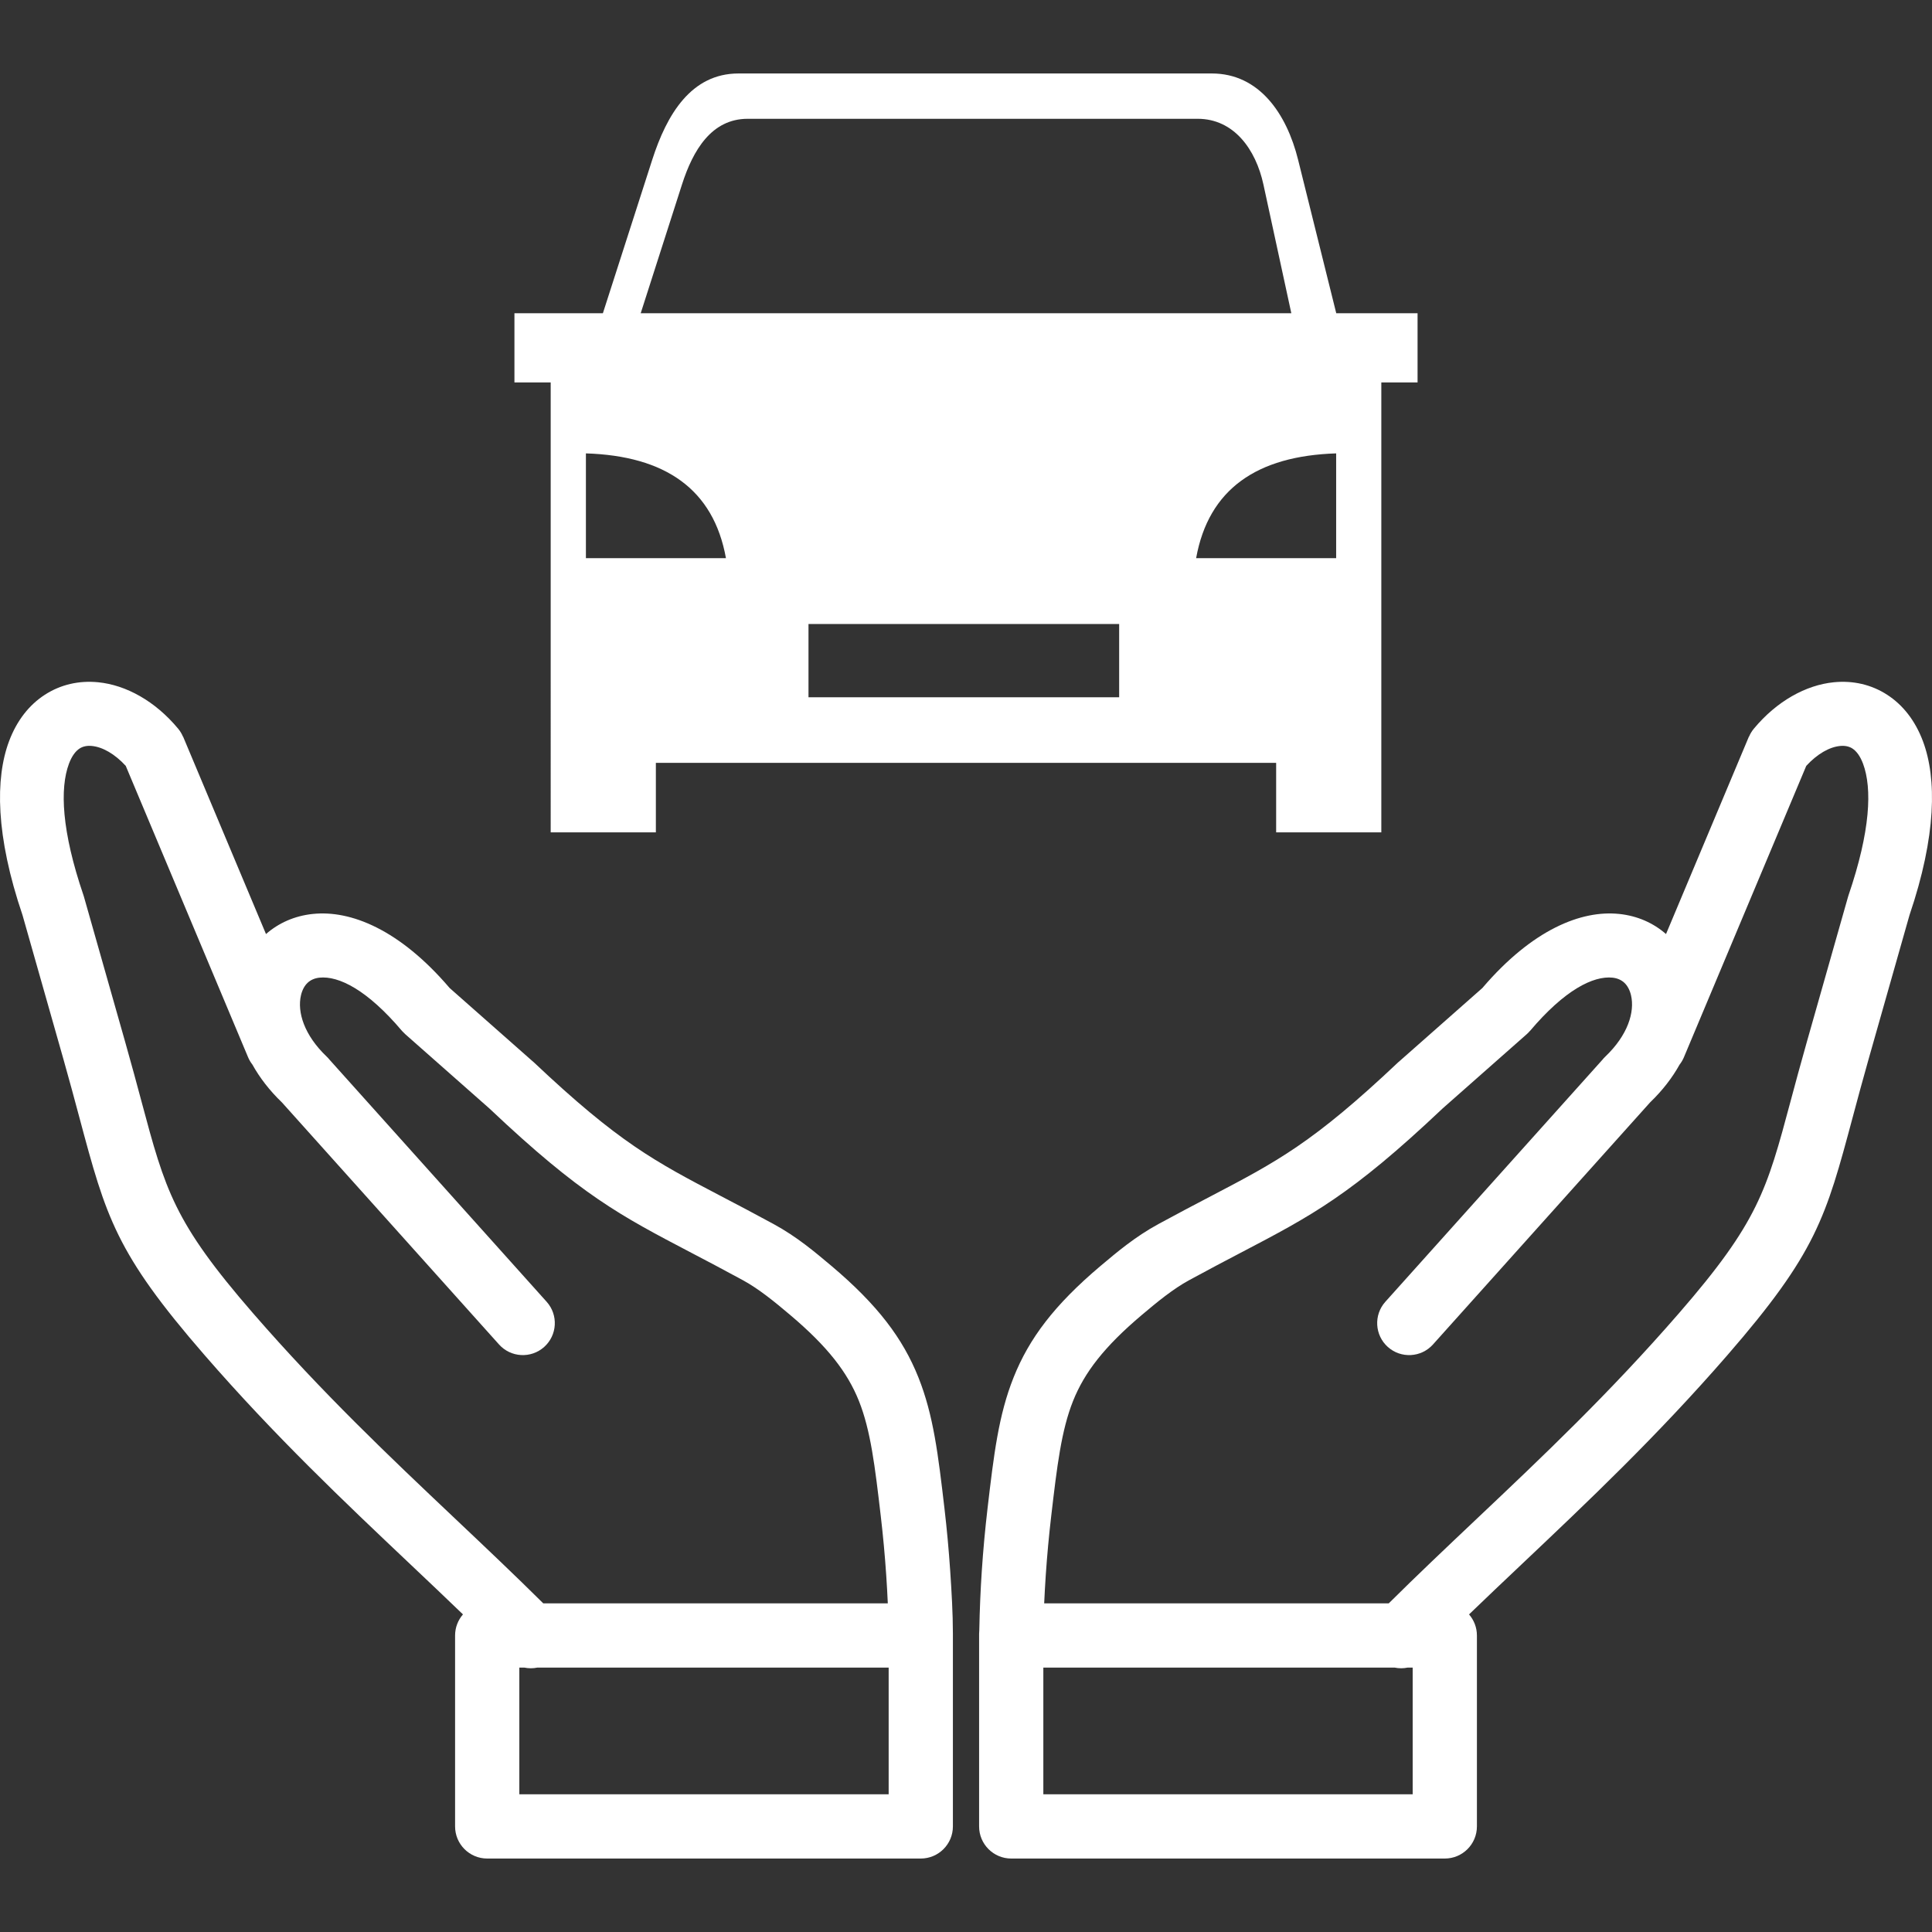 <svg xmlns="http://www.w3.org/2000/svg" viewBox="0 0 333333 333333" shape-rendering="geometricPrecision" text-rendering="geometricPrecision" image-rendering="optimizeQuality" fill-rule="evenodd" clip-rule="evenodd">
	<rect x="0" y="0" width="333333" height="333333" fill="#333333" stroke="none"/>
	<path fill="white" d="M238323 65978v77632h-18146v-11995H113158v11994l-18146 1V65978h-6255V54041h15262l8512-26476c2507-7796 6700-14889 14891-14889h81652c8190 0 12915 6947 14890 14889l6582 26476h14030v11937h-6255 1zm-58166 210656h59443c4785-4752 9998-9684 15313-14712 11154-10550 22789-21559 34757-35340 13677-15748 15143-21206 19276-36639 779-2909 1651-6160 2799-10203l7095-24985 87-281c3795-11115 4094-18461 2510-22705-486-1300-1123-2162-1835-2625-583-378-1316-520-2121-440-1854 183-3944 1368-5843 3434l-21102 50259c-196 469-452 897-751 1280-1250 2248-2936 4456-5102 6536l-37446 41750c-2031 2270-5522 2464-7791 433-2270-2031-2464-5522-433-7791l37454-41760c155-194 325-380 510-556 3875-3693 5102-7679 4426-10571-211-903-609-1650-1151-2158-508-475-1197-790-2034-879v-2c-3329-340-8260 2106-14250 9197l-7-6c-170 200-354 390-556 569l-14510 12810-79 75c-15717 14854-22454 18381-34778 24832-2569 1345-5408 2831-8892 4730-1373 748-2733 1677-4067 2683-1421 1072-2755 2191-4053 3286-6500 5486-9919 9933-11885 14852-2036 5094-2772 11315-3769 19832-401 3432-716 6843-943 10222-111 1661-202 3286-274 4876l2-3zm-26981-1H93733c-4785-4752-9998-9684-15313-14712-11152-10550-22789-21559-34757-35340-13677-15748-15143-21206-19276-36639-779-2909-1652-6160-2799-10203l-7095-24985-87-281c-3795-11115-4094-18461-2510-22705 486-1300 1123-2162 1835-2625 581-378 1316-520 2120-440 1854 183 3944 1368 5843 3434l21102 50259c196 469 451 897 751 1280 1250 2248 2936 4456 5102 6536l37446 41750c2031 2270 5522 2464 7791 433 2270-2031 2464-5522 432-7791l-37454-41760c-155-194-324-380-510-556-3875-3693-5102-7679-4426-10571 211-903 609-1650 1152-2158 508-475 1197-790 2033-879v-2c3330-340 8261 2106 14250 9197 2-2 506 513 563 563l14510 12810 79 75c15717 14854 22454 18381 34777 24832 2570 1345 5409 2831 8892 4730 1373 748 2733 1677 4067 2683 1421 1072 2754 2191 4053 3286 6500 5486 9919 9933 11885 14852 2036 5094 2771 11315 3769 19832 401 3432 716 6843 943 10222 111 1661 204 3286 274 4876l2-3zm-73295 1901c-849 974-1364 2248-1364 3639v32943c0 3060 2482 5542 5542 5542h74805c3060 0 5542-2482 5542-5542v-33246c0-3526-230-7324-465-10849-243-3604-572-7188-987-10741-1089-9317-1898-16122-4503-22646-2677-6699-7006-12475-15001-19224-1467-1237-2968-2496-4531-3675-1650-1245-3439-2451-5451-3548-3256-1775-6300-3370-9066-4815-11400-5968-17633-9232-32310-23102-115-108-233-211-355-306l-14155-12496c-8650-10130-17108-13471-23613-12782l-22 2v-2c-3165 336-5892 1575-8054 3467l-14300-34058-20 8c-207-492-487-963-846-1394-3950-4748-8976-7522-13792-7999-3275-323-6454 374-9220 2172-2639 1715-4798 4374-6164 8035-2380 6376-2324 16266 2337 29978l7052 24834c1020 3593 1938 7017 2757 10074 4615 17228 6249 23323 21612 41012 12173 14016 24102 25302 35536 36119 3027 2864 6018 5694 9037 8606v-2zm10591 9181c738 153 1500 152 2239 0h60612v21859H89602v-21859h871zm162980-9181c849 974 1364 2248 1364 3639v32943c0 3060-2481 5542-5542 5542h-74804c-3060 0-5542-2482-5542-5542v-33246c0-198 11-396 32-590 70-3563 215-6987 433-10259 241-3604 572-7188 987-10741 1091-9317 1898-16122 4504-22646 2677-6699 7006-12475 15001-19224 1465-1237 2967-2496 4531-3675 1650-1245 3439-2451 5452-3548 3256-1775 6300-3370 9065-4815 11401-5968 17633-9232 32310-23102 116-108 233-211 355-306l14155-12496c8650-10130 17108-13471 23613-12782l22 2v-2c3165 336 5892 1575 8054 3467l14299-34058 20 8c207-492 487-963 846-1394 3950-4748 8974-7522 13792-7999 3275-323 6454 374 9220 2172 2639 1715 4798 4374 6164 8035 2380 6376 2324 16266-2335 29978l-7052 24834c-1020 3593-1938 7017-2757 10074-4615 17228-6250 23323-21613 41012-12173 14016-24102 25302-35536 36119-3027 2864-6018 5694-9037 8606l-1-2zm-10591 9181c-738 153-1500 152-2239 0h-60612v21859h63722v-21859h-871zM139491 107664h53601v12639l-53601-1v-12639 1zm-38402-29439c13660 429 22014 6154 24161 18077h-24161V78225zm129441 0c-13657 429-22013 6154-24159 18077h24159V78225zM110545 54040h112249l-4811-22200c-1320-6088-5107-11344-11347-11344h-77630c-6237 0-9438 5401-11344 11344l-7118 22200h1z"/>
</svg>